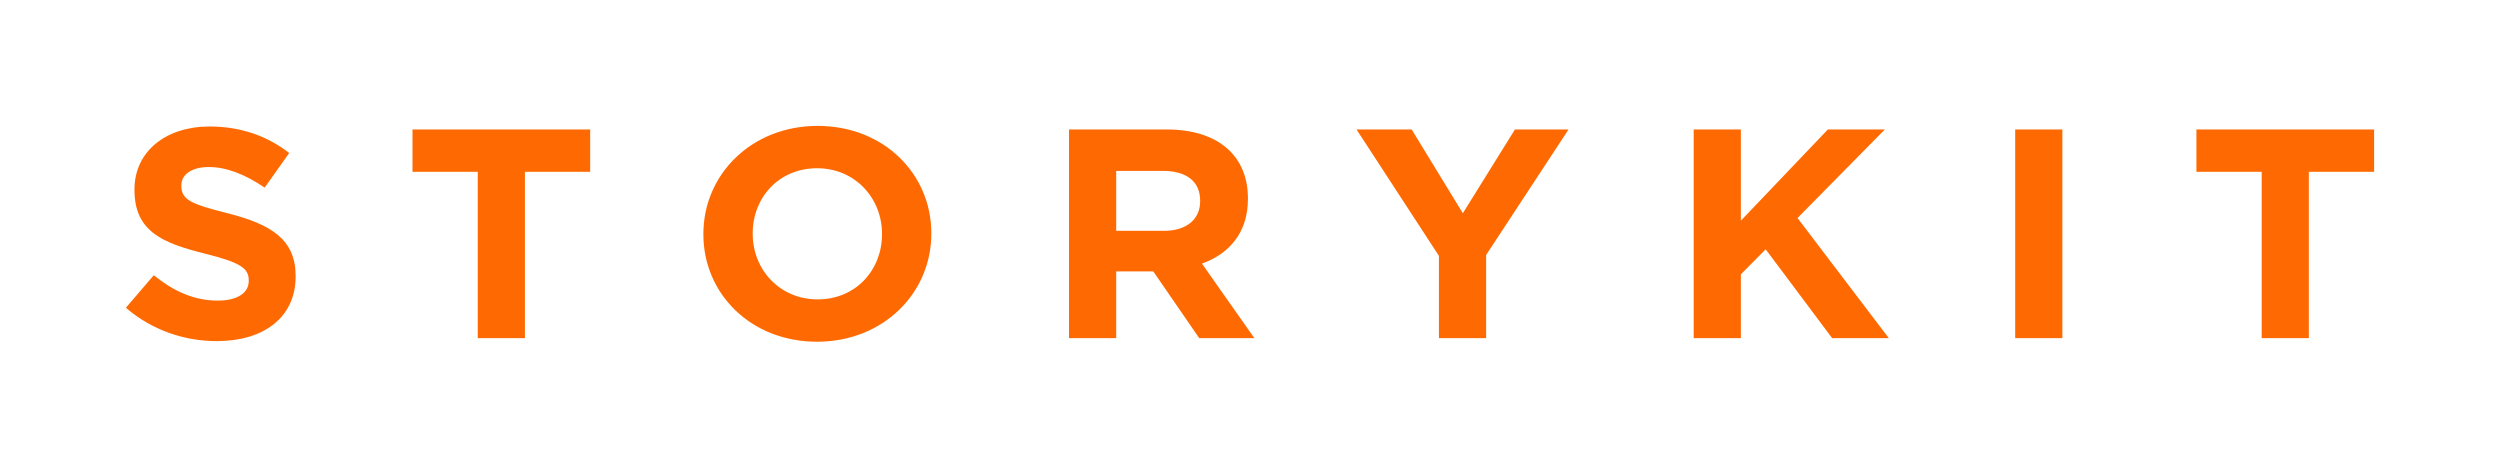 <?xml version="1.0" encoding="UTF-8"?>
<svg width="139px" height="25px" viewBox="0 0 139 25" version="1.1" xmlns="http://www.w3.org/2000/svg" xmlns:xlink="http://www.w3.org/1999/xlink">
    <!-- Generator: Sketch 52.6 (67491) - http://www.bohemiancoding.com/sketch -->
    <title>storykit</title>
    <desc>Created with Sketch.</desc>
    <g id="header" stroke="none" stroke-width="1" fill="none" fill-rule="evenodd">
        <path d="M16.437,15.37 C16.437,17.674 14.631,18.967 12.059,18.967 C10.253,18.967 8.431,18.354 7,17.11 L8.55,15.304 C9.623,16.166 10.747,16.713 12.11,16.713 C13.183,16.713 13.83,16.298 13.83,15.619 L13.83,15.586 C13.83,14.939 13.422,14.608 11.429,14.11 C9.027,13.514 7.477,12.867 7.477,10.564 L7.477,10.53 C7.477,8.425 9.214,7.033 11.65,7.033 C13.388,7.033 14.869,7.564 16.079,8.508 L14.716,10.431 C13.66,9.718 12.621,9.287 11.616,9.287 C10.611,9.287 10.083,9.735 10.083,10.298 L10.083,10.331 C10.083,11.094 10.594,11.343 12.655,11.856 C15.074,12.47 16.437,13.315 16.437,15.337 L16.437,15.37 Z M32.814,9.552 L29.186,9.552 L29.186,18.801 L26.563,18.801 L26.563,9.552 L22.935,9.552 L22.935,7.199 L32.814,7.199 L32.814,9.552 Z M51.781,13 C51.781,16.298 49.107,19 45.427,19 C41.748,19 39.108,16.331 39.108,13.033 L39.108,13 C39.108,9.702 41.782,7 45.462,7 C49.141,7 51.781,9.669 51.781,12.967 L51.781,13 Z M49.039,13.033 L49.039,13 C49.039,11.011 47.54,9.354 45.427,9.354 C43.315,9.354 41.85,10.978 41.85,12.967 L41.85,13 C41.85,14.989 43.349,16.646 45.462,16.646 C47.574,16.646 49.039,15.022 49.039,13.033 Z M69.743,18.801 L66.677,18.801 L64.122,15.088 L62.061,15.088 L62.061,18.801 L59.437,18.801 L59.437,7.199 L64.888,7.199 C67.699,7.199 69.385,8.641 69.385,11.028 L69.385,11.061 C69.385,12.934 68.346,14.11 66.83,14.657 L69.743,18.801 Z M66.728,11.193 L66.728,11.16 C66.728,10.066 65.944,9.503 64.667,9.503 L62.061,9.503 L62.061,12.834 L64.718,12.834 C65.995,12.834 66.728,12.171 66.728,11.193 Z M87.211,7.199 L82.629,14.177 L82.629,18.801 L80.005,18.801 L80.005,14.227 L75.423,7.199 L78.489,7.199 L81.334,11.856 L84.23,7.199 L87.211,7.199 Z M105.019,18.801 L101.868,18.801 L98.172,13.862 L96.792,15.254 L96.792,18.801 L94.169,18.801 L94.169,7.199 L96.792,7.199 L96.792,12.271 L101.629,7.199 L104.798,7.199 L99.943,12.122 L105.019,18.801 Z M114.668,18.801 L112.045,18.801 L112.045,7.199 L114.668,7.199 L114.668,18.801 Z M132,9.552 L128.372,9.552 L128.372,18.801 L125.749,18.801 L125.749,9.552 L122.121,9.552 L122.121,7.199 L132,7.199 L132,9.552 Z" id="STORYKIT" fill="#FF6901"></path>
    </g>
</svg>